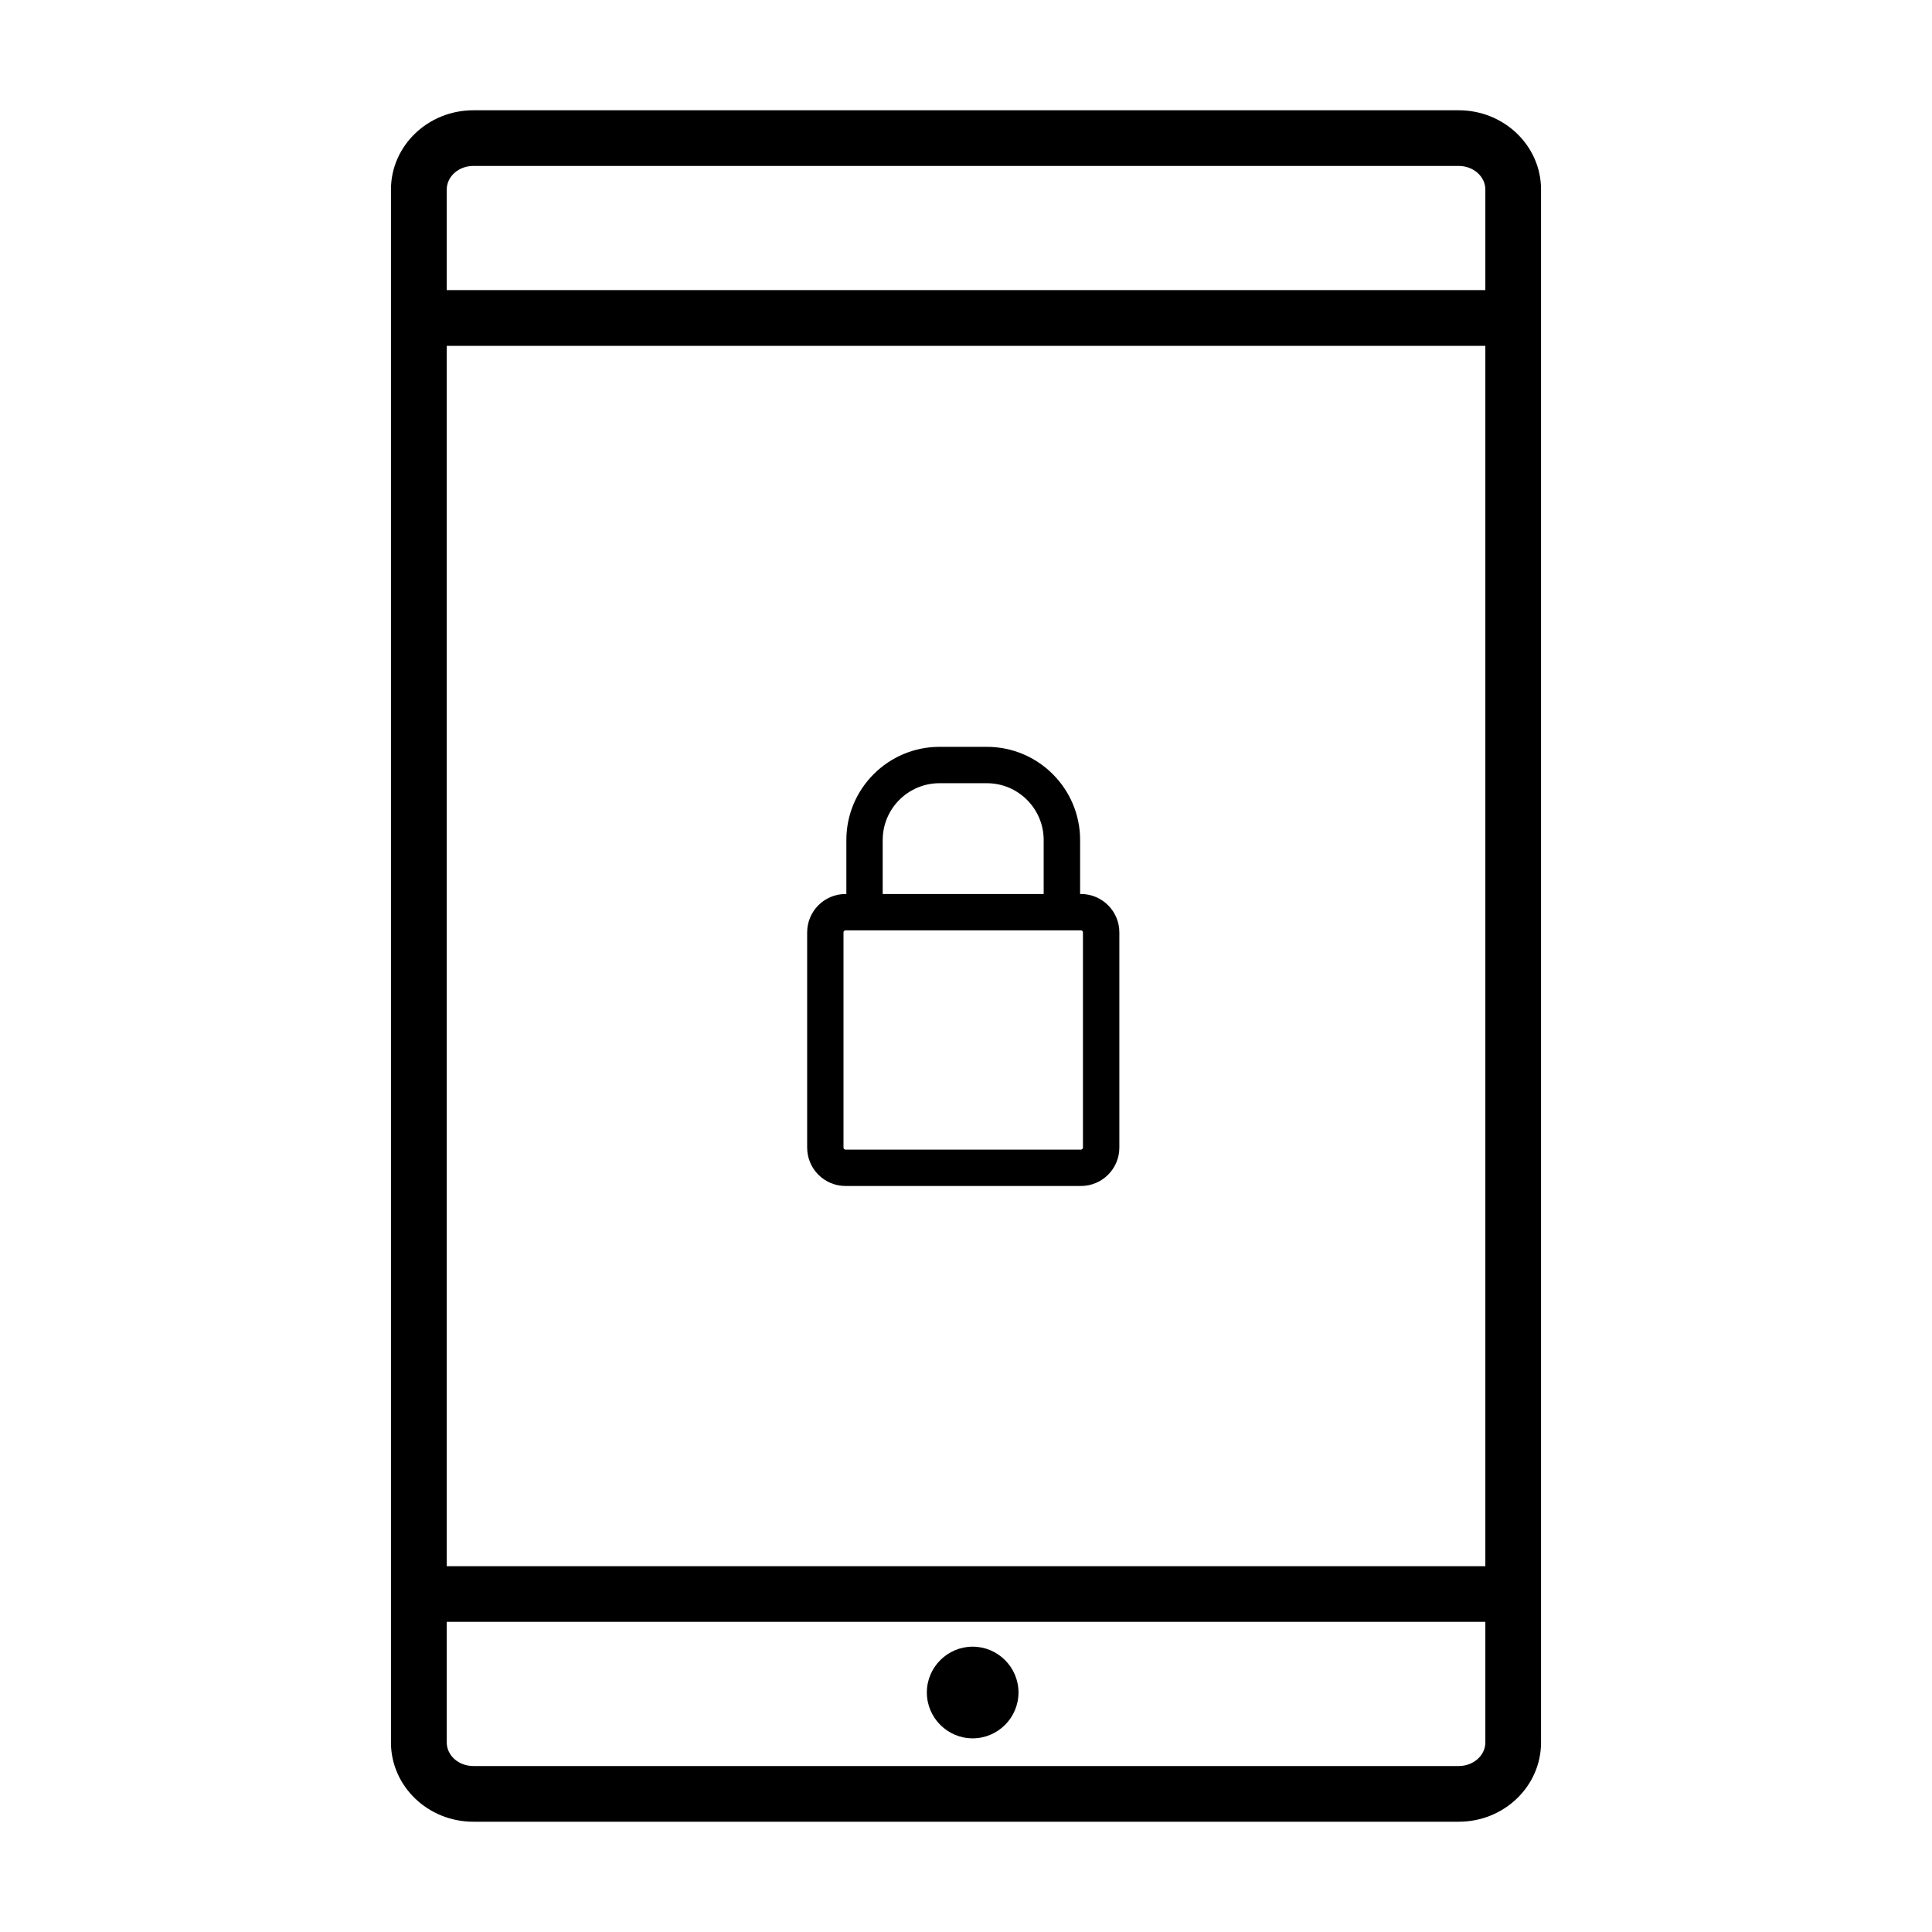 <?xml version="1.0" encoding="utf-8"?>
<!-- Generator: Adobe Illustrator 15.0.0, SVG Export Plug-In . SVG Version: 6.00 Build 0)  -->
<!DOCTYPE svg PUBLIC "-//W3C//DTD SVG 1.1//EN" "http://www.w3.org/Graphics/SVG/1.1/DTD/svg11.dtd">
<svg version="1.1" id="Layer_1" xmlns="http://www.w3.org/2000/svg" xmlns:xlink="http://www.w3.org/1999/xlink" x="0px" y="0px"
	 width="64px" height="64px" viewBox="0 0 64 64" enable-background="new 0 0 64 64" xml:space="preserve">
<g>
	<g>
		<path d="M48.324,3.653H15.678c-1.503,0-2.727,1.178-2.727,2.624v51.445c0,1.447,1.224,2.625,2.727,2.625h32.646
			c1.504,0,2.725-1.178,2.725-2.625V6.277C51.049,4.831,49.828,3.653,48.324,3.653z M49.204,57.722c0,0.431-0.397,0.78-0.88,0.78
			H15.678c-0.485,0-0.879-0.35-0.879-0.78v-3.996h34.405V57.722z M49.204,51.882H14.799V11.456h34.405V51.882z M49.204,9.61H14.799
			V6.277c0-0.43,0.394-0.78,0.879-0.78h32.646c0.482,0,0.88,0.35,0.88,0.78V9.61z"/>
	</g>
	<g>
		<path d="M32.221,57.585c0.835,0,1.518-0.682,1.518-1.52c0-0.835-0.683-1.517-1.518-1.517
			c-0.835,0-1.518,0.682-1.518,1.517C30.703,56.903,31.385,57.585,32.221,57.585z"/>
	</g>
	<g>
		<path d="M28.009,39.287h7.8c0.699,0,1.271-0.569,1.271-1.271v-7.13c0-0.701-0.571-1.271-1.271-1.271H35.78v-1.79
			c0-1.701-1.385-3.085-3.088-3.085h-1.57c-1.701,0-3.085,1.385-3.085,3.085v1.79h-0.028c-0.702,0-1.271,0.57-1.271,1.271v7.13
			C26.738,38.718,27.307,39.287,28.009,39.287z M29.241,27.826c0-1.038,0.843-1.881,1.881-1.881h1.57
			c1.037,0,1.881,0.844,1.881,1.881v1.79h-5.333V27.826z M27.942,30.886c0-0.036,0.027-0.067,0.066-0.067h7.8
			c0.035,0,0.066,0.031,0.066,0.067v7.13c0,0.037-0.031,0.066-0.066,0.066h-7.8c-0.039,0-0.066-0.029-0.066-0.066V30.886z"/>
	</g>
</g>
</svg>

